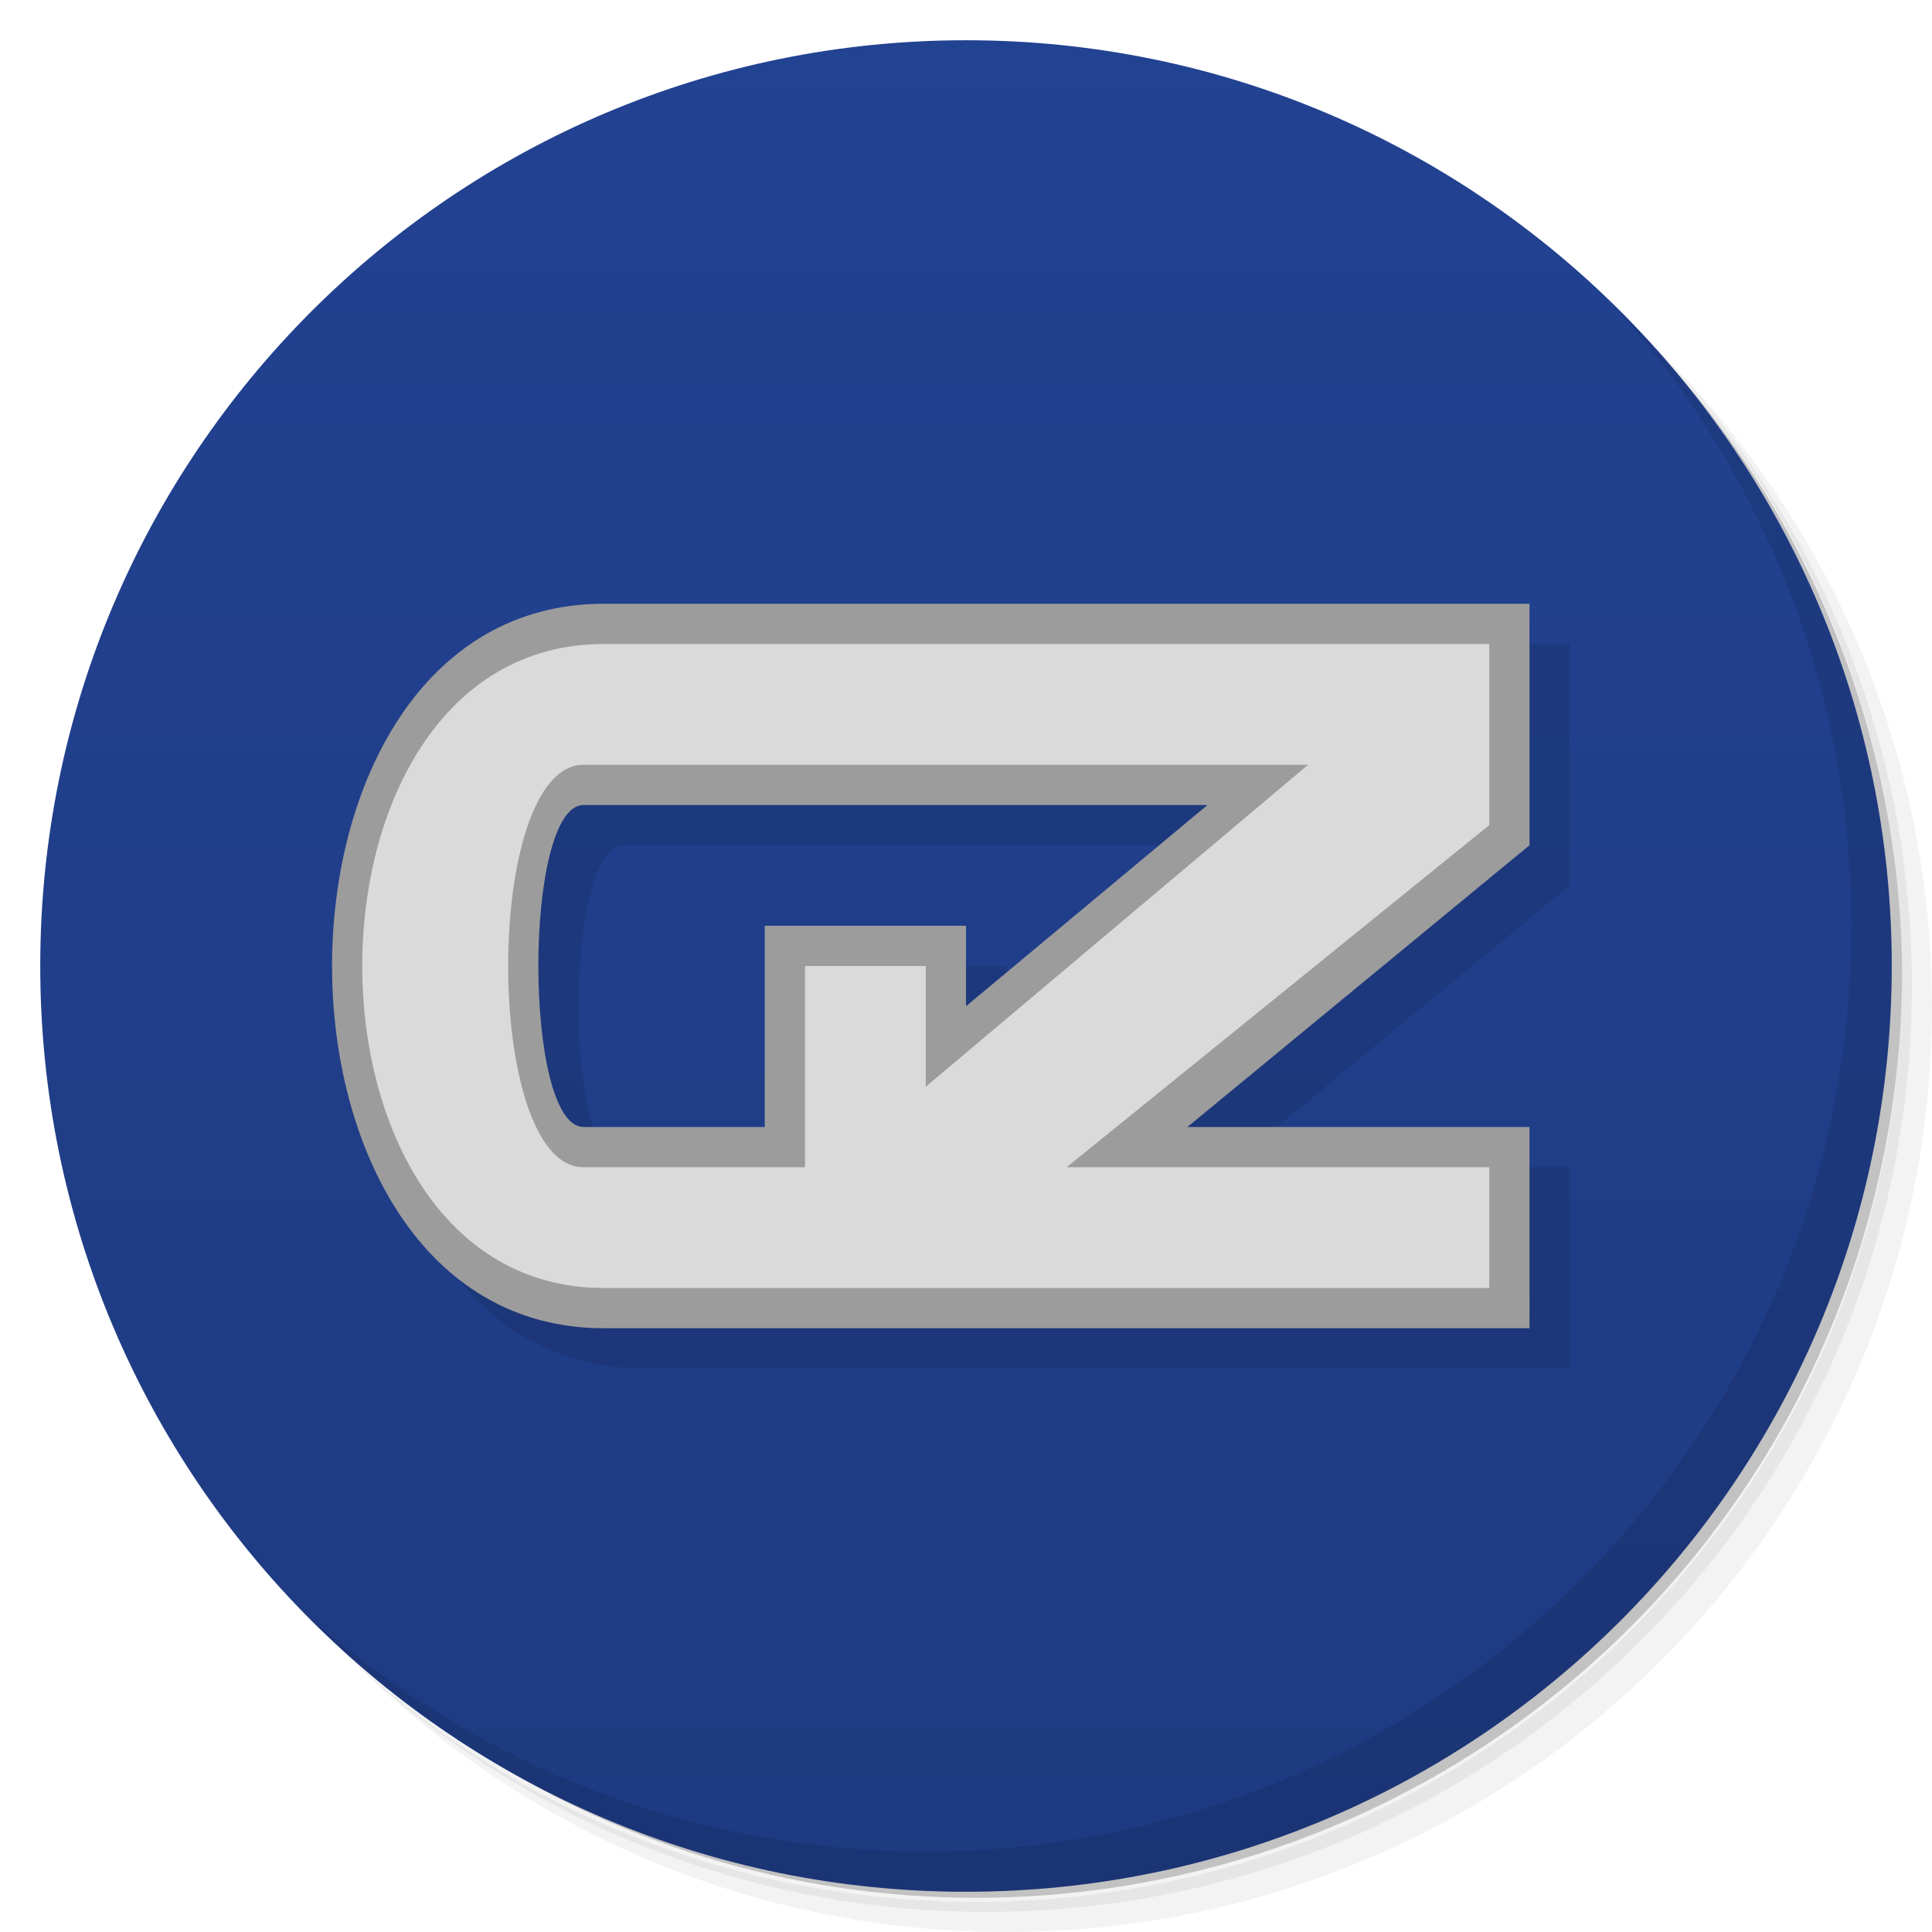 <svg xmlns="http://www.w3.org/2000/svg" version="1.1" xmlns:xlink="http://www.w3.org/1999/xlink" viewBox="0 0 48 48">
 <defs>
  <linearGradient id="linearGradient904" y2="24" gradientUnits="userSpaceOnUse" x2="47" gradientTransform="rotate(-90,24,24)" y1="24" x1="1">
   <stop style="stop-color:#1e3a81" offset="0"/>
   <stop style="stop-color:#224292" offset="1"/>
  </linearGradient>
 </defs>
 <path style="opacity:.05" d="m36.31 5c5.859 4.062 9.688 10.831 9.688 18.5 0 12.426-10.07 22.5-22.5 22.5-7.669 0-14.438-3.828-18.5-9.688 1.037 1.822 2.306 3.499 3.781 4.969 4.085 3.712 9.514 5.969 15.469 5.969 12.703 0 23-10.298 23-23 0-5.954-2.256-11.384-5.969-15.469-1.469-1.475-3.147-2.744-4.969-3.781zm4.969 3.781c3.854 4.113 6.219 9.637 6.219 15.719 0 12.703-10.297 23-23 23-6.081 0-11.606-2.364-15.719-6.219 4.16 4.144 9.883 6.719 16.219 6.719 12.703 0 23-10.298 23-23 0-6.335-2.575-12.06-6.719-16.219z"/>
 <path style="opacity:.1" d="m41.28 8.781c3.712 4.085 5.969 9.514 5.969 15.469 0 12.703-10.297 23-23 23-5.954 0-11.384-2.256-15.469-5.969 4.113 3.854 9.637 6.219 15.719 6.219 12.703 0 23-10.298 23-23 0-6.081-2.364-11.606-6.219-15.719z"/>
 <path style="opacity:.2" d="m31.25 2.375c8.615 3.154 14.75 11.417 14.75 21.13 0 12.426-10.07 22.5-22.5 22.5-9.708 0-17.971-6.135-21.12-14.75a23 23 0 0 0 44.875 -7 23 23 0 0 0 -16 -21.875z"/>
 <path style="fill:url(#linearGradient904)" d="m1 24c0-12.703 10.297-23 23-23s23 10.297 23 23-10.297 23-23 23-23-10.297-23-23z"/>
 <path style="opacity:.1" d="m40.03 7.531c3.712 4.084 5.969 9.514 5.969 15.469 0 12.703-10.297 23-23 23-5.954 0-11.384-2.256-15.469-5.969 4.178 4.291 10.01 6.969 16.469 6.969 12.703 0 23-10.298 23-23 0-6.462-2.677-12.291-6.969-16.469z"/>
 <path style="opacity:.1;fill-rule:evenodd" d="m16 16c-9 0-9 18 0 18h23v-5h-8.5l8.5-7v-6zm-0.5 5h15.5l-6 5v-2h-5v5h-4.5c-1.5 0-1.5-8 0-8z"/>
 <path style="fill:#9c9c9c;fill-rule:evenodd" d="m15 15c-9 0-9 18 0 18h23v-5h-8.5l8.5-7v-6h-23zm-0.5 5h15.5l-6 5v-2h-5v5h-4.5c-1.5 0-1.5-8 0-8z"/>
 <path style="fill:#dadada;fill-rule:evenodd" d="m15 16c-8 0-8 16 0 16h22v-3h-10.5l10.5-8.5v-4.5zm-0.5 3h18l-9.5 8v-3h-3v5h-5.5c-2.5 0-2.5-10 0-10z"/>
</svg>
